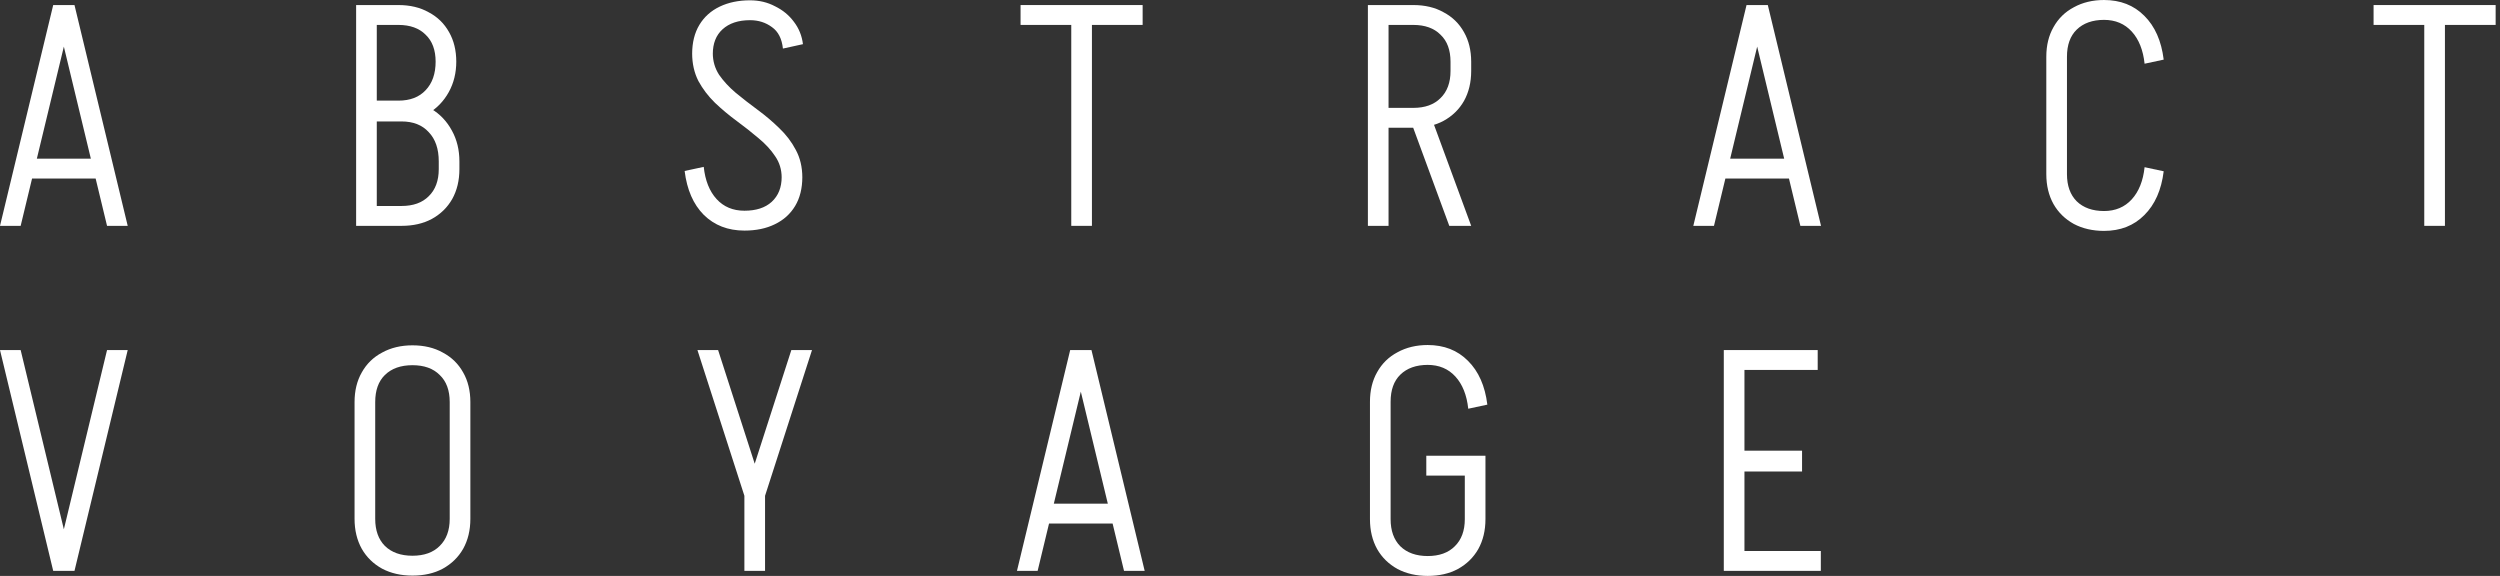 <svg width="191" height="44" viewBox="0 0 191 44" fill="none" xmlns="http://www.w3.org/2000/svg">
<rect x="0" y="0" width="191" height="44" fill="#333333" stroke="none"/>
<path d="M2.009 13.64V12.122H8.107V13.64H2.009ZM5.644 0.386L1.578 17.255H0L4.065 0.386H5.644ZM5.691 0.386L9.757 17.255H8.178L4.113 0.386H5.691Z" fill="white"/>
<path d="M30.436 9.278V7.688C31.329 7.688 32.022 7.423 32.517 6.893C33.027 6.362 33.282 5.631 33.282 4.699H34.86C34.86 5.567 34.669 6.346 34.286 7.037C33.904 7.728 33.377 8.274 32.708 8.676C32.038 9.078 31.281 9.278 30.436 9.278ZM28.069 17.255V15.737H30.675V17.255H28.069ZM28.069 9.278V7.688H30.675V9.278H28.069ZM33.521 12.941V12.315H35.099V12.941H33.521ZM33.521 12.339C33.521 11.375 33.266 10.628 32.756 10.098C32.261 9.552 31.568 9.278 30.675 9.278V7.688C31.52 7.688 32.277 7.897 32.947 8.314C33.617 8.716 34.143 9.27 34.525 9.977C34.908 10.668 35.099 11.455 35.099 12.339H33.521ZM28.069 1.904V0.386H30.436V1.904H28.069ZM34.86 4.724H33.282C33.282 3.824 33.027 3.133 32.517 2.651C32.022 2.153 31.329 1.904 30.436 1.904V0.386C31.329 0.386 32.102 0.57 32.756 0.94C33.425 1.293 33.943 1.799 34.31 2.458C34.677 3.101 34.86 3.856 34.86 4.724ZM35.099 12.917C35.099 13.785 34.916 14.548 34.549 15.207C34.182 15.85 33.664 16.356 32.995 16.725C32.341 17.079 31.568 17.255 30.675 17.255V15.737C31.568 15.737 32.261 15.488 32.756 14.99C33.266 14.492 33.521 13.801 33.521 12.917H35.099ZM27.208 17.255V0.386H28.786V17.255H27.208Z" fill="white"/>
<path d="M59.719 13.568C59.719 12.958 59.552 12.411 59.217 11.929C58.898 11.447 58.476 10.989 57.95 10.556C57.44 10.122 56.89 9.688 56.3 9.254C55.71 8.82 55.152 8.355 54.626 7.856C54.116 7.358 53.693 6.804 53.359 6.194C53.04 5.567 52.88 4.86 52.88 4.073H54.459C54.459 4.667 54.618 5.214 54.937 5.712C55.272 6.194 55.694 6.652 56.204 7.085C56.73 7.519 57.288 7.953 57.878 8.387C58.468 8.82 59.018 9.286 59.528 9.784C60.054 10.283 60.477 10.837 60.796 11.447C61.13 12.058 61.298 12.765 61.298 13.568H59.719ZM52.88 4.121C52.88 3.253 53.064 2.514 53.43 1.904C53.797 1.293 54.315 0.827 54.985 0.506C55.654 0.185 56.427 0.024 57.304 0.024V1.542C56.411 1.542 55.71 1.775 55.2 2.241C54.706 2.691 54.459 3.318 54.459 4.121H52.88ZM61.298 13.52C61.298 14.387 61.114 15.127 60.748 15.737C60.381 16.348 59.863 16.814 59.193 17.135C58.54 17.456 57.767 17.617 56.874 17.617V16.099C57.767 16.099 58.46 15.874 58.954 15.424C59.464 14.958 59.719 14.323 59.719 13.52H61.298ZM59.815 3.711C59.735 2.956 59.456 2.41 58.978 2.073C58.5 1.719 57.942 1.542 57.304 1.542V0.024C58.006 0.024 58.643 0.177 59.217 0.482C59.807 0.771 60.285 1.165 60.652 1.663C61.035 2.161 61.266 2.731 61.346 3.374L59.815 3.711ZM53.765 12.749C53.877 13.793 54.203 14.612 54.745 15.207C55.288 15.801 55.997 16.099 56.874 16.099V17.617C55.614 17.617 54.578 17.215 53.765 16.412C52.968 15.609 52.482 14.492 52.306 13.062L53.765 12.749Z" fill="white"/>
<path d="M77.971 1.904V0.386H87.297V1.904H77.971ZM81.845 17.255V0.386H83.423V17.255H81.845Z" fill="white"/>
<path d="M110.725 17.255L107.64 8.869H109.314L112.399 17.255H110.725ZM105.129 9.76V8.242H107.999V9.76H105.129ZM105.129 1.904V0.386H107.999V1.904H105.129ZM110.82 5.447V4.699H112.399V5.447H110.82ZM112.399 4.724H110.82C110.82 3.824 110.565 3.133 110.055 2.651C109.561 2.153 108.867 1.904 107.975 1.904V0.386C108.867 0.386 109.641 0.57 110.294 0.94C110.964 1.293 111.482 1.799 111.849 2.458C112.215 3.101 112.399 3.856 112.399 4.724ZM112.399 5.422C112.399 6.29 112.215 7.053 111.849 7.712C111.482 8.355 110.964 8.861 110.294 9.23C109.641 9.584 108.867 9.76 107.975 9.76V8.242C108.867 8.242 109.561 7.993 110.055 7.495C110.565 6.997 110.82 6.306 110.82 5.422H112.399ZM104.507 17.255V0.386H106.085V17.255H104.507Z" fill="white"/>
<path d="M131.378 13.64V12.122H137.476V13.64H131.378ZM135.013 0.386L130.948 17.255H129.369L133.435 0.386H135.013ZM135.061 0.386L139.126 17.255H137.548L133.483 0.386H135.061Z" fill="white"/>
<path d="M156.338 13.303V4.338H157.916V13.303H156.338ZM156.338 4.338C156.338 3.47 156.521 2.715 156.888 2.073C157.255 1.414 157.773 0.908 158.443 0.554C159.112 0.185 159.885 0 160.762 0V1.518C159.869 1.518 159.168 1.767 158.658 2.265C158.164 2.747 157.916 3.438 157.916 4.338H156.338ZM156.338 13.303H157.916C157.916 14.187 158.164 14.877 158.658 15.376C159.168 15.874 159.869 16.123 160.762 16.123V17.641C159.885 17.641 159.112 17.464 158.443 17.111C157.773 16.741 157.255 16.235 156.888 15.592C156.521 14.934 156.338 14.171 156.338 13.303ZM163.847 4.868C163.735 3.824 163.408 3.004 162.866 2.41C162.324 1.816 161.615 1.518 160.738 1.518V0C161.998 0 163.026 0.402 163.823 1.205C164.636 2.008 165.13 3.125 165.306 4.555L163.847 4.868ZM163.847 12.773L165.306 13.086C165.13 14.516 164.636 15.633 163.823 16.436C163.026 17.239 161.998 17.641 160.738 17.641V16.123C161.615 16.123 162.324 15.825 162.866 15.231C163.408 14.636 163.735 13.817 163.847 12.773Z" fill="white"/>
<path d="M181.341 1.904V0.386H190.667V1.904H181.341ZM185.214 17.255V0.386H186.793V17.255H185.214Z" fill="white"/>
<path d="M4.113 43.614L8.178 26.745H9.757L5.691 43.614H4.113ZM4.065 43.614L0 26.745H1.578L5.644 43.614H4.065Z" fill="white"/>
<path d="M34.358 39.662V30.697H35.936V39.662H34.358ZM27.088 39.662V30.697H28.666V39.662H27.088ZM35.936 30.721H34.358C34.358 29.821 34.103 29.131 33.593 28.648C33.098 28.15 32.405 27.901 31.512 27.901V26.383C32.405 26.383 33.178 26.568 33.832 26.937C34.501 27.291 35.02 27.797 35.386 28.456C35.753 29.098 35.936 29.854 35.936 30.721ZM27.088 30.721C27.088 29.854 27.272 29.098 27.638 28.456C28.005 27.797 28.523 27.291 29.193 26.937C29.862 26.568 30.635 26.383 31.512 26.383V27.901C30.619 27.901 29.918 28.15 29.408 28.648C28.914 29.131 28.666 29.821 28.666 30.721H27.088ZM35.936 39.638C35.936 40.505 35.753 41.269 35.386 41.927C35.02 42.57 34.501 43.076 33.832 43.446C33.178 43.799 32.405 43.976 31.512 43.976V42.458C32.405 42.458 33.098 42.209 33.593 41.711C34.103 41.212 34.358 40.522 34.358 39.638H35.936ZM27.088 39.638H28.666C28.666 40.522 28.914 41.212 29.408 41.711C29.918 42.209 30.619 42.458 31.512 42.458V43.976C30.635 43.976 29.862 43.799 29.193 43.446C28.523 43.076 28.005 42.57 27.638 41.927C27.272 41.269 27.088 40.505 27.088 39.638Z" fill="white"/>
<path d="M56.871 37.879L60.458 26.745H62.037L58.45 37.879H56.871ZM56.871 43.614V37.879H58.45V43.614H56.871ZM56.871 37.879L53.284 26.745H54.863L58.45 37.879H56.871Z" fill="white"/>
<path d="M79.705 39.999V38.481H85.803V39.999H79.705ZM83.34 26.745L79.275 43.614H77.696L81.762 26.745H83.34ZM83.388 26.745L87.453 43.614H85.875L81.809 26.745H83.388Z" fill="white"/>
<path d="M108.969 36.336V34.818H113.489V36.336H108.969ZM111.911 39.686V34.89H113.489V39.686H111.911ZM104.665 39.662V30.697H106.243V39.662H104.665ZM104.665 30.697C104.665 29.829 104.848 29.074 105.215 28.432C105.582 27.773 106.1 27.267 106.769 26.913C107.439 26.544 108.212 26.359 109.089 26.359V27.877C108.196 27.877 107.495 28.126 106.985 28.624C106.49 29.106 106.243 29.797 106.243 30.697H104.665ZM104.665 39.662H106.243C106.243 40.546 106.49 41.237 106.985 41.735C107.495 42.233 108.196 42.482 109.089 42.482V44C108.212 44 107.439 43.823 106.769 43.47C106.1 43.1 105.582 42.594 105.215 41.952C104.848 41.293 104.665 40.53 104.665 39.662ZM112.174 31.227C112.062 30.183 111.735 29.363 111.193 28.769C110.651 28.174 109.942 27.877 109.065 27.877V26.359C110.325 26.359 111.353 26.761 112.15 27.564C112.963 28.367 113.457 29.484 113.633 30.914L112.174 31.227ZM113.489 39.662C113.489 40.53 113.306 41.293 112.939 41.952C112.572 42.594 112.054 43.1 111.385 43.47C110.731 43.823 109.958 44 109.065 44V42.482C109.958 42.482 110.651 42.233 111.146 41.735C111.656 41.237 111.911 40.546 111.911 39.662H113.489Z" fill="white"/>
<path d="M132.32 43.614V42.096H139.111V43.614H132.32ZM132.798 36.023V34.432H137.677V36.023H132.798ZM131.698 26.745H133.276V43.614H131.698V26.745ZM132.559 26.745H138.872V28.263H132.559V26.745Z" fill="white"/>
</svg>
